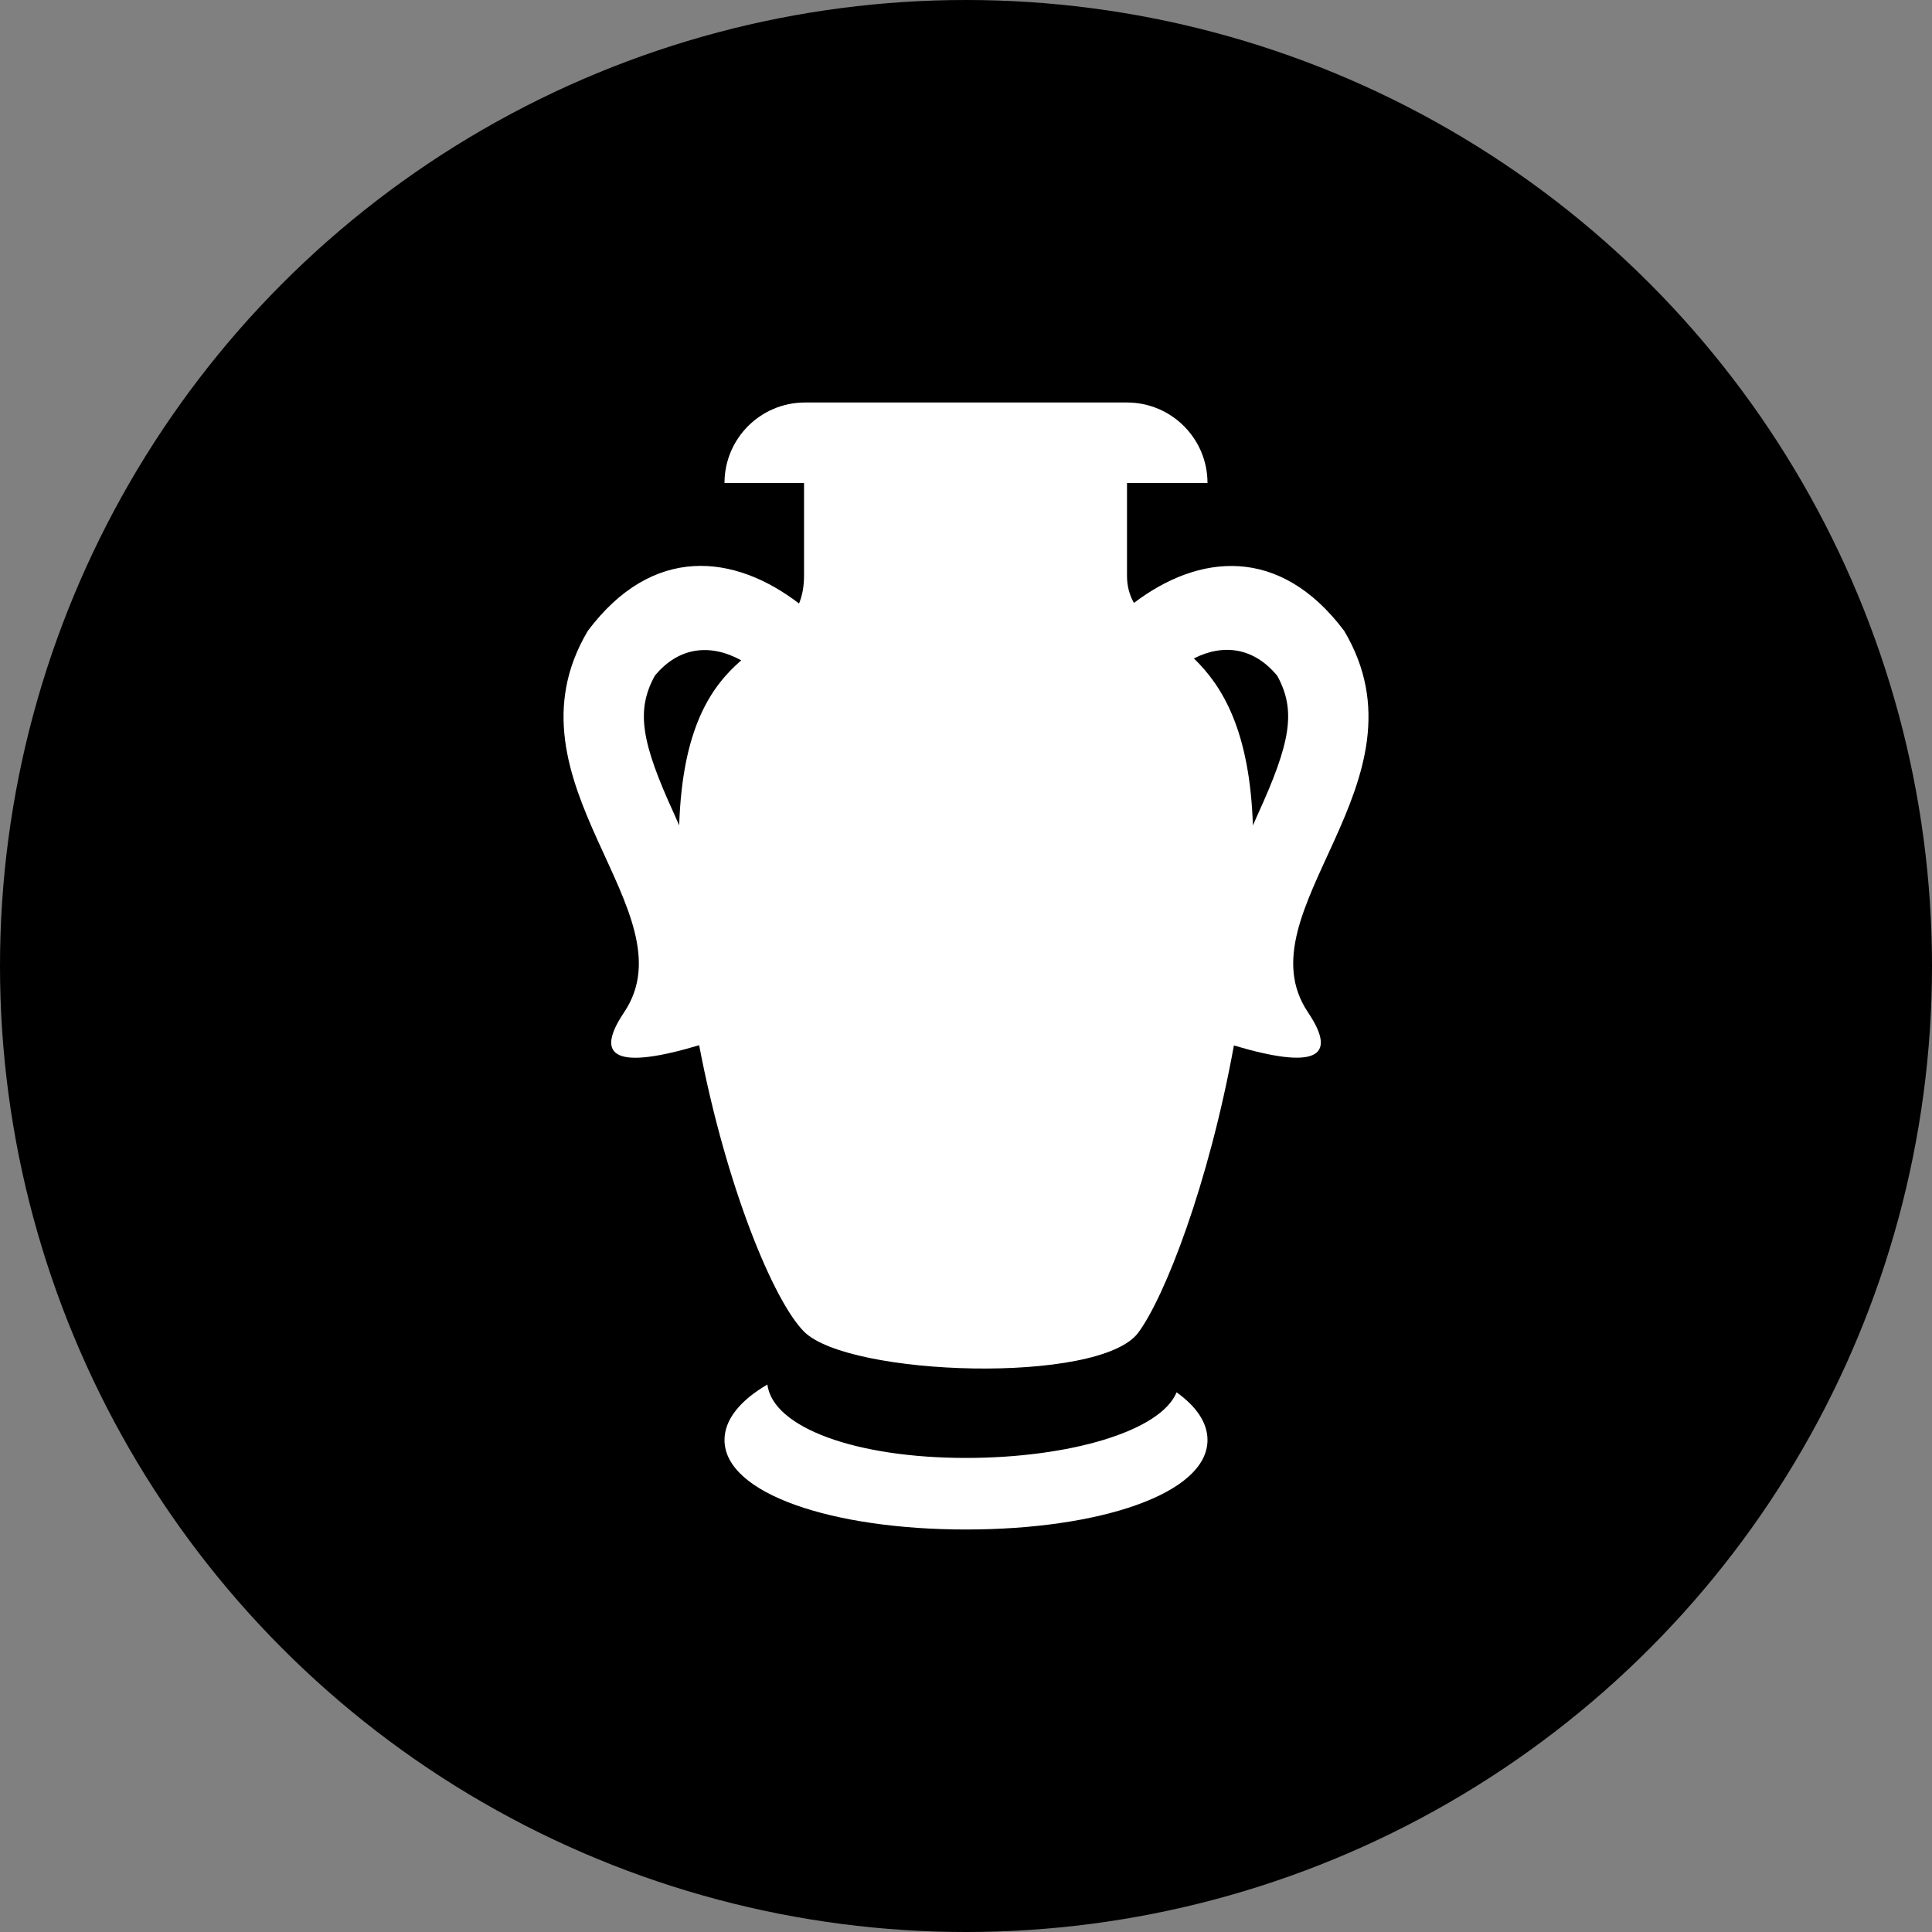 <?xml version="1.0" encoding="utf-8"?>
<!-- Generator: Adobe Illustrator 23.0.4, SVG Export Plug-In . SVG Version: 6.00 Build 0)  -->
<svg version="1.1" id="Layer_1" xmlns="http://www.w3.org/2000/svg" xmlns:xlink="http://www.w3.org/1999/xlink" x="0px" y="0px"
	 viewBox="0 0 24 24" style="enable-background:new 0 0 24 24;" xml:space="preserve">
<rect x="0" y="0" width="24" height="24" fill="#808080" stroke="none"/>
<circle id="Oval" cx="12" cy="12" r="12"/>
<g>
	<path style="fill-rule: evenodd;clip-rule: evenodd;fill:#FFFFFF;" d="M14.616,17.296c-0.199,0.484-1.334,0.815-2.616,0.815c-1.366,0-2.4-0.376-2.467-0.912
		C9.197,17.395,9,17.633,9,17.888C9,18.556,10.343,19,12,19s3-0.444,3-1.112C15,17.673,14.861,17.471,14.616,17.296z"/>
	<path style="fill-rule: evenodd;clip-rule: evenodd;fill:#FFFFFF;" d="M16.698,7.837c-0.802-1.068-1.808-0.958-2.612-0.347C14.033,7.395,14,7.288,14,7.152C14,6.648,14,6.266,14,6h1
		c0-0.552-0.448-1-1-1h-4C9.448,5,9,5.448,9,6h0.988c0,0.225,0,0.604,0,1.152c0,0.138-0.023,0.249-0.062,0.345
		C9.12,6.879,8.107,6.763,7.302,7.837c-1.118,1.882,1.295,3.481,0.451,4.738c-0.389,0.579-0.067,0.708,0.932,0.409
		c0.334,1.751,0.923,3.176,1.303,3.558c0.553,0.555,3.669,0.66,4.151,0.014c0.33-0.443,0.875-1.843,1.189-3.569
		c0.989,0.294,1.307,0.164,0.92-0.412C15.403,11.318,17.817,9.719,16.698,7.837z M8.134,8.395c0.295-0.36,0.69-0.404,1.074-0.192
		c-0.368,0.319-0.731,0.829-0.771,2.05c-0.021-0.046-0.037-0.086-0.059-0.134C7.966,9.221,7.897,8.828,8.134,8.395z M15.623,10.12
		c-0.022,0.048-0.038,0.088-0.059,0.134c-0.039-1.178-0.378-1.731-0.733-2.075c0.372-0.189,0.751-0.131,1.036,0.217
		C16.103,8.828,16.034,9.221,15.623,10.12z"/>
</g>
</svg>
